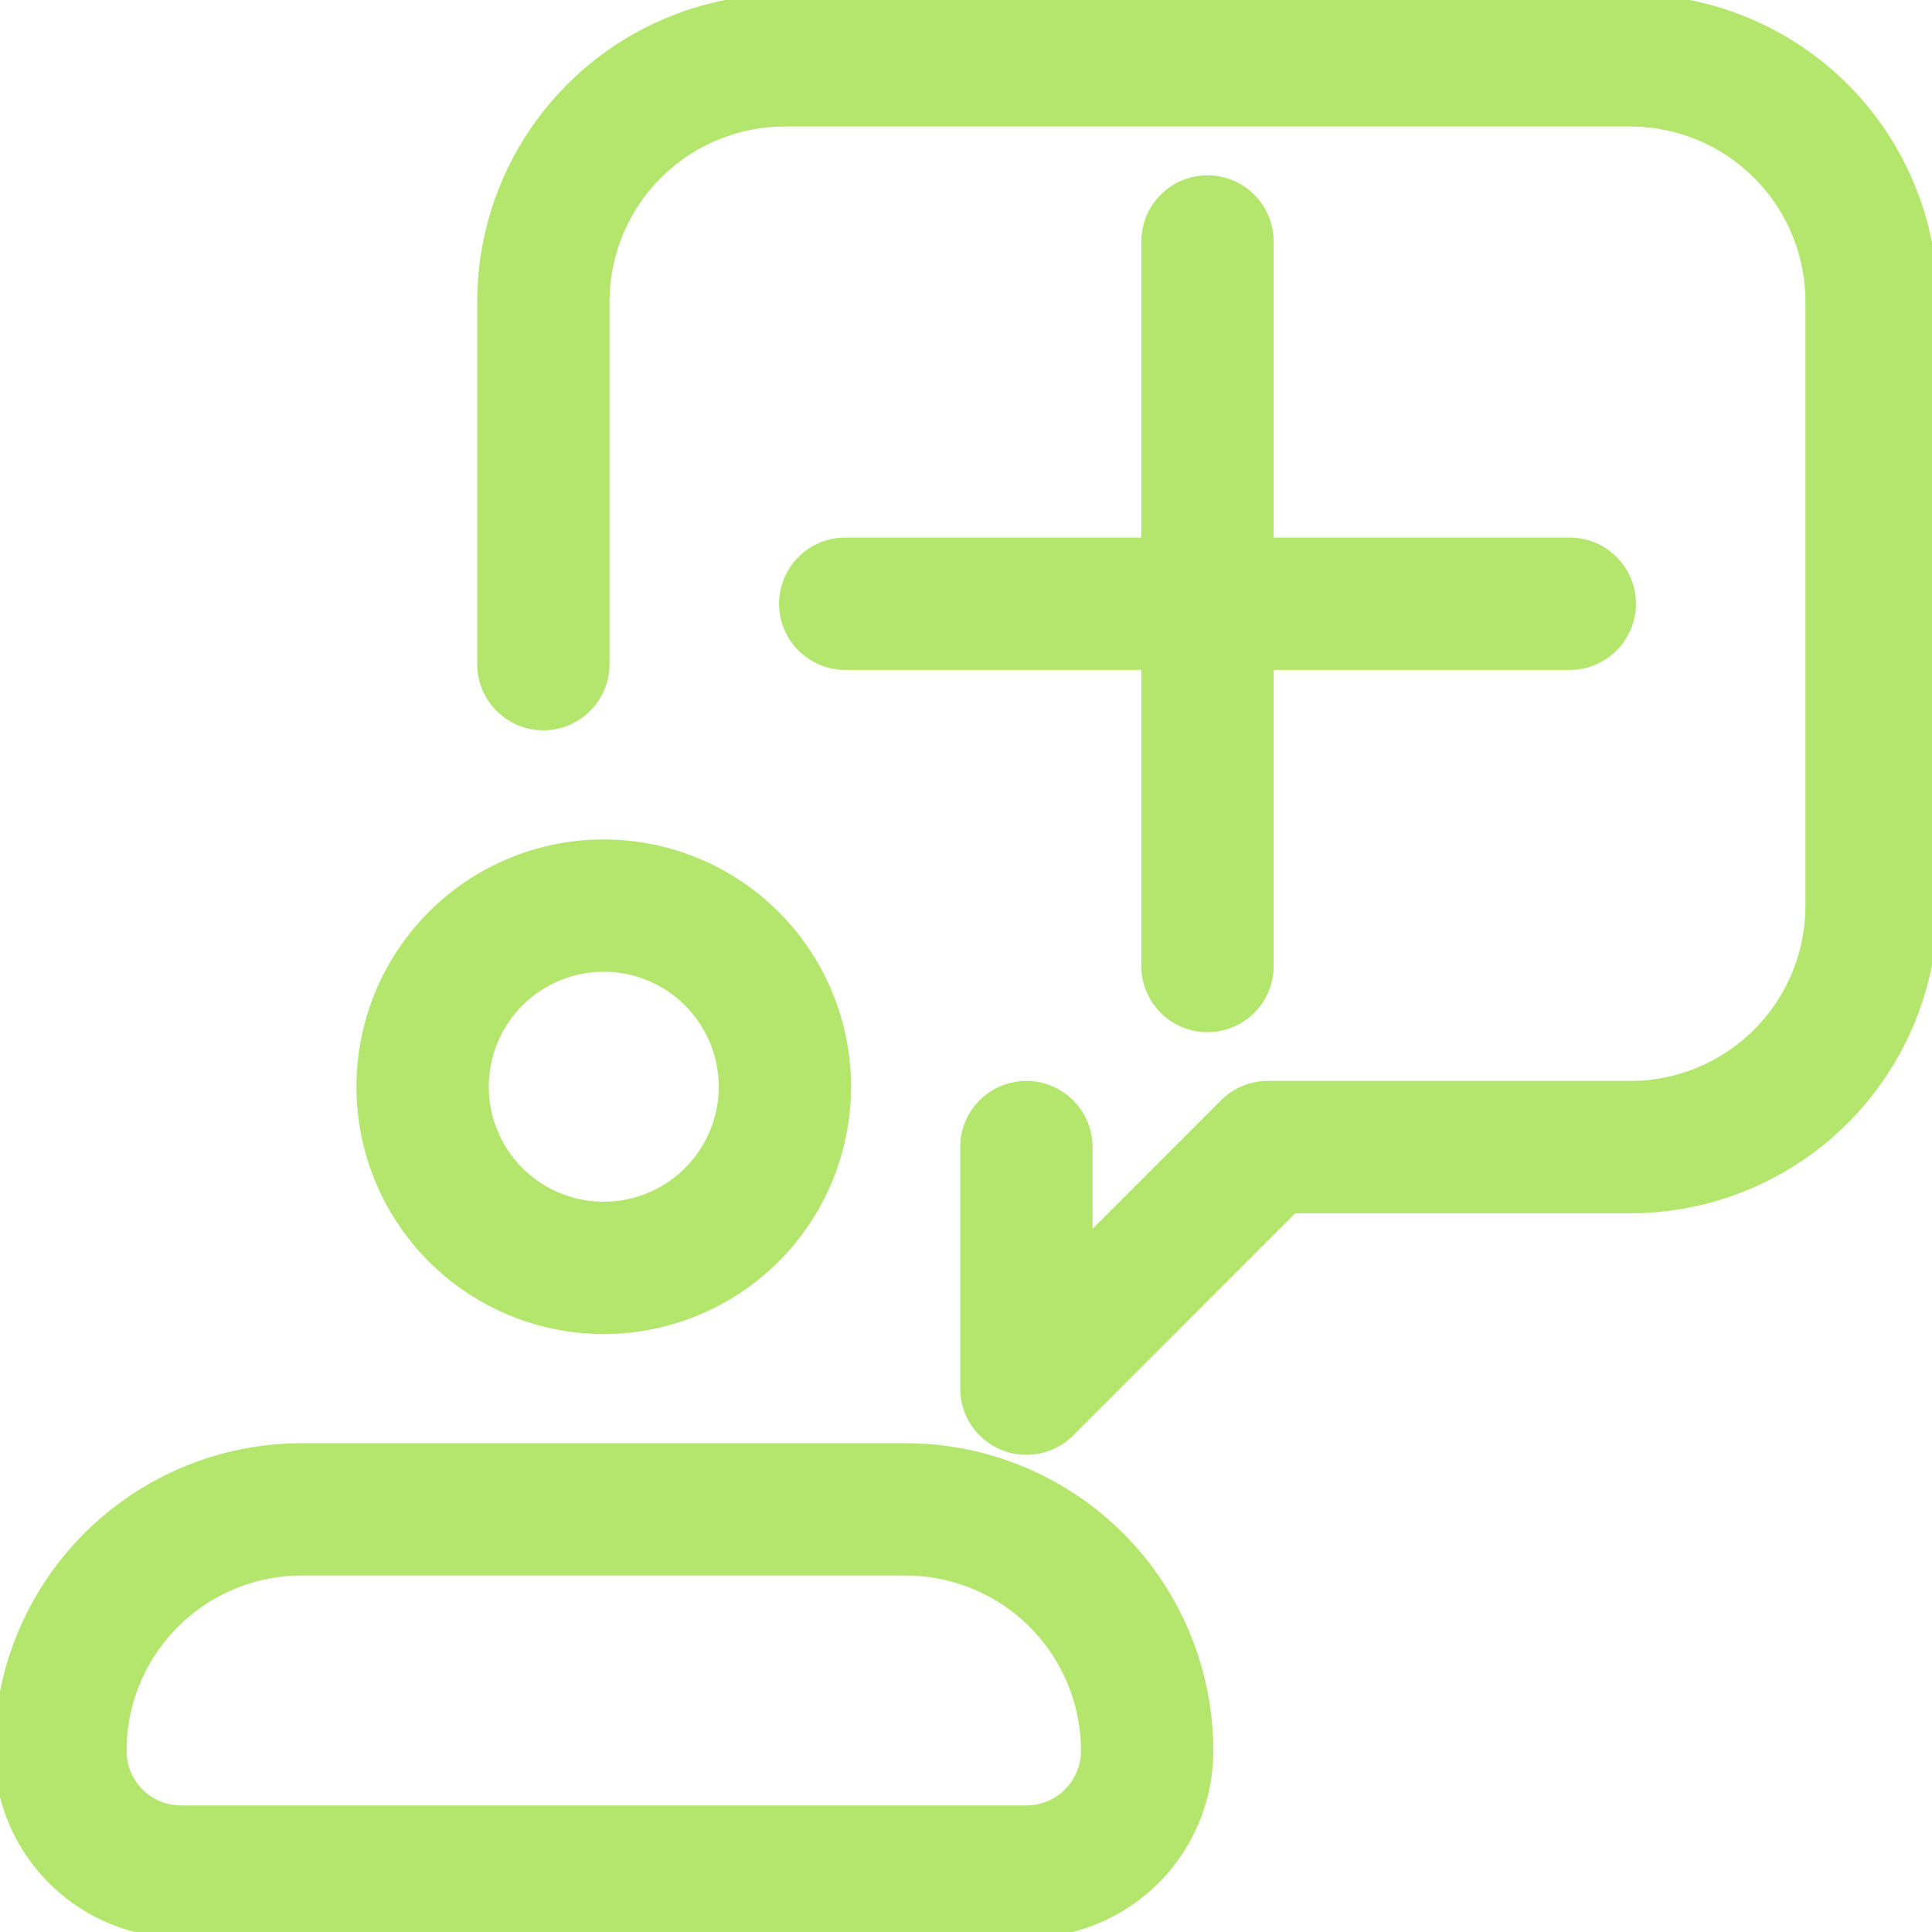 <!DOCTYPE svg PUBLIC "-//W3C//DTD SVG 1.1//EN" "http://www.w3.org/Graphics/SVG/1.1/DTD/svg11.dtd">
<!-- Uploaded to: SVG Repo, www.svgrepo.com, Transformed by: SVG Repo Mixer Tools -->
<svg fill="#b4e66e" width="181px" height="181px" viewBox="0 0 16 16" id="request-new-16px" xmlns="http://www.w3.org/2000/svg" stroke="#b4e66e" stroke-width="0.096">
<g id="SVGRepo_bgCarrier" stroke-width="0"/>
<g id="SVGRepo_tracerCarrier" stroke-linecap="round" stroke-linejoin="round"/>
<g id="SVGRepo_iconCarrier"> <path id="Path_46" data-name="Path 46" d="M-17,11a2,2,0,0,0,2-2,2,2,0,0,0-2-2,2,2,0,0,0-2,2A2,2,0,0,0-17,11Zm0-3a1,1,0,0,1,1,1,1,1,0,0,1-1,1,1,1,0,0,1-1-1A1,1,0,0,1-17,8Zm2.5,4h-5A2.5,2.5,0,0,0-22,14.5,1.5,1.5,0,0,0-20.5,16h7A1.5,1.5,0,0,0-12,14.5,2.5,2.5,0,0,0-14.5,12Zm1,3h-7a.5.5,0,0,1-.5-.5A1.5,1.5,0,0,1-19.5,13h5A1.5,1.5,0,0,1-13,14.5.5.5,0,0,1-13.5,15ZM-6,2.5v5A2.5,2.5,0,0,1-8.5,10h-2.793l-1.853,1.854A.5.5,0,0,1-13.5,12a.489.489,0,0,1-.191-.038A.5.5,0,0,1-14,11.5v-2a.5.5,0,0,1,.5-.5.5.5,0,0,1,.5.5v.793l1.146-1.147A.5.5,0,0,1-11.5,9h3A1.5,1.5,0,0,0-7,7.5v-5A1.5,1.5,0,0,0-8.5,1h-7A1.5,1.5,0,0,0-17,2.5v3a.5.5,0,0,1-.5.5.5.5,0,0,1-.5-.5v-3A2.5,2.5,0,0,1-15.5,0h7A2.5,2.5,0,0,1-6,2.5ZM-11.5,2V4.5H-9a.5.5,0,0,1,.5.5.5.5,0,0,1-.5.5h-2.5V8a.5.5,0,0,1-.5.5.5.5,0,0,1-.5-.5V5.5H-15a.5.5,0,0,1-.5-.5.5.5,0,0,1,.5-.5h2.5V2a.5.5,0,0,1,.5-.5A.5.5,0,0,1-11.5,2Z" transform="translate(22)"/> </g>
</svg>
